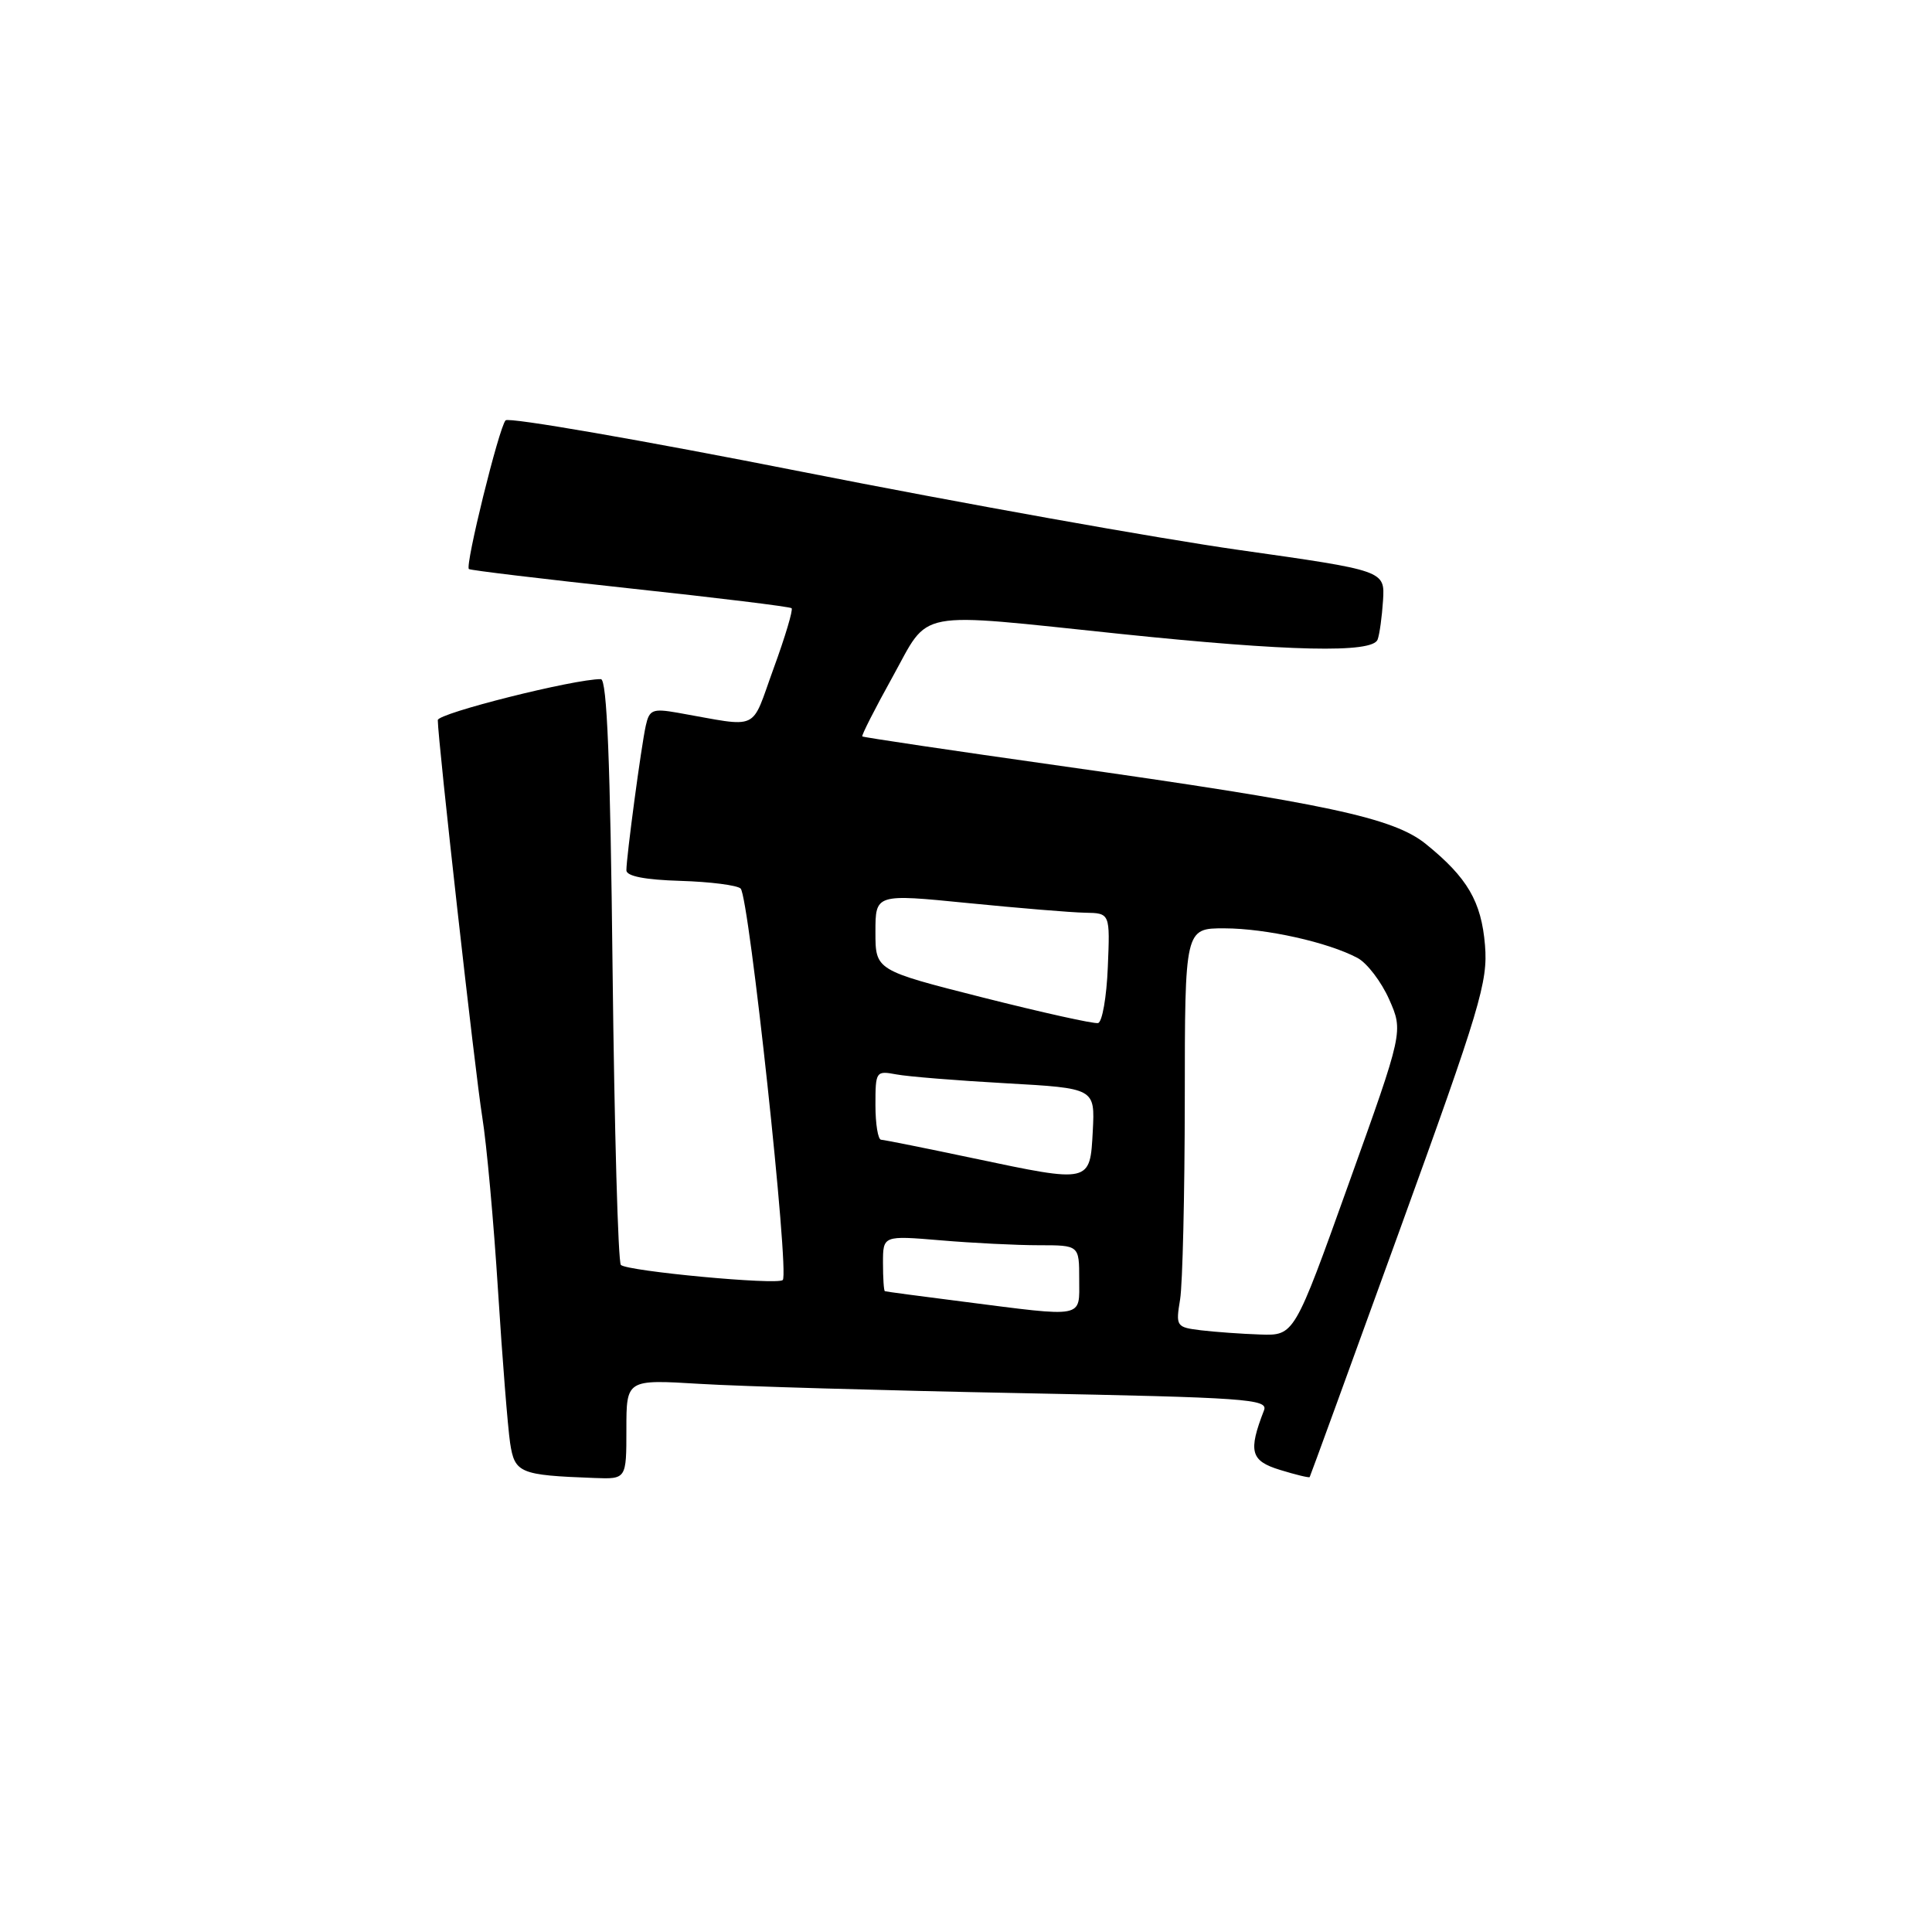<?xml version="1.0" encoding="UTF-8" standalone="no"?>
<!DOCTYPE svg PUBLIC "-//W3C//DTD SVG 1.1//EN" "http://www.w3.org/Graphics/SVG/1.1/DTD/svg11.dtd" >
<svg xmlns="http://www.w3.org/2000/svg" xmlns:xlink="http://www.w3.org/1999/xlink" version="1.1" viewBox="0 0 256 256">
 <g >
 <path fill="currentColor"
d=" M 83.00 189.39 C 83.00 182.78 83.00 182.78 92.75 183.37 C 98.11 183.70 117.27 184.25 135.31 184.60 C 165.10 185.18 168.07 185.38 167.49 186.87 C 165.37 192.34 165.70 193.57 169.61 194.77 C 171.69 195.41 173.46 195.84 173.54 195.72 C 173.62 195.60 178.98 180.89 185.45 163.04 C 196.14 133.55 197.17 130.10 196.77 125.25 C 196.29 119.45 194.44 116.29 188.94 111.84 C 184.63 108.35 175.76 106.46 140.50 101.48 C 126.20 99.46 114.39 97.70 114.26 97.58 C 114.13 97.45 115.93 93.91 118.26 89.71 C 123.29 80.64 120.77 81.11 148.50 84.00 C 170.84 86.32 181.85 86.57 182.54 84.75 C 182.80 84.06 183.12 81.72 183.26 79.55 C 183.50 75.61 183.50 75.61 164.15 72.87 C 153.51 71.36 127.46 66.70 106.26 62.51 C 85.06 58.32 67.38 55.25 66.99 55.70 C 66.11 56.67 61.60 74.96 62.13 75.40 C 62.33 75.57 71.95 76.72 83.50 77.97 C 95.05 79.21 104.68 80.39 104.89 80.59 C 105.11 80.79 104.04 84.38 102.51 88.56 C 99.41 97.07 100.88 96.39 89.79 94.44 C 86.47 93.86 86.04 94.04 85.57 96.15 C 84.97 98.84 83.00 113.55 83.00 115.32 C 83.00 116.10 85.46 116.58 90.17 116.72 C 94.11 116.84 97.70 117.30 98.14 117.74 C 99.26 118.86 104.63 168.71 103.72 169.61 C 103.03 170.31 83.11 168.44 82.27 167.61 C 81.90 167.23 81.41 149.62 81.17 128.47 C 80.87 100.91 80.43 90.00 79.62 89.99 C 76.12 89.96 58.00 94.51 58.01 95.42 C 58.02 98.11 62.96 142.18 63.90 148.00 C 64.48 151.57 65.42 161.93 65.99 171.00 C 66.56 180.07 67.29 189.16 67.59 191.19 C 68.20 195.20 68.85 195.47 78.75 195.84 C 83.00 196.00 83.00 196.00 83.00 189.39 Z  M 159.13 176.27 C 155.86 175.87 155.78 175.75 156.37 172.18 C 156.70 170.15 156.98 158.26 156.99 145.75 C 157.00 123.00 157.00 123.00 162.25 123.01 C 167.76 123.02 176.00 124.86 179.89 126.94 C 181.15 127.62 183.03 130.08 184.07 132.42 C 185.95 136.67 185.95 136.67 178.72 156.82 C 171.50 176.98 171.50 176.98 167.00 176.83 C 164.53 176.75 160.98 176.49 159.13 176.27 Z  M 127.50 172.46 C 122.00 171.76 117.39 171.15 117.25 171.09 C 117.11 171.04 117.00 169.36 117.00 167.35 C 117.00 163.71 117.00 163.71 124.65 164.35 C 128.86 164.71 134.71 165.00 137.65 165.00 C 143.00 165.00 143.00 165.00 143.00 169.50 C 143.00 174.74 143.93 174.56 127.50 172.46 Z  M 129.00 153.48 C 122.67 152.14 117.16 151.04 116.75 151.02 C 116.34 151.01 116.00 148.94 116.00 146.42 C 116.00 141.96 116.07 141.86 118.75 142.36 C 120.26 142.65 126.81 143.18 133.30 143.54 C 145.09 144.20 145.09 144.20 144.80 149.85 C 144.43 156.79 144.56 156.76 129.00 153.48 Z  M 130.25 132.18 C 116.00 128.57 116.00 128.57 116.00 123.50 C 116.00 118.44 116.00 118.44 128.25 119.66 C 134.99 120.33 141.98 120.91 143.79 120.94 C 147.09 121.00 147.09 121.00 146.79 128.17 C 146.63 132.11 146.05 135.44 145.50 135.56 C 144.95 135.69 138.09 134.16 130.25 132.18 Z "/>
</g>
</svg>